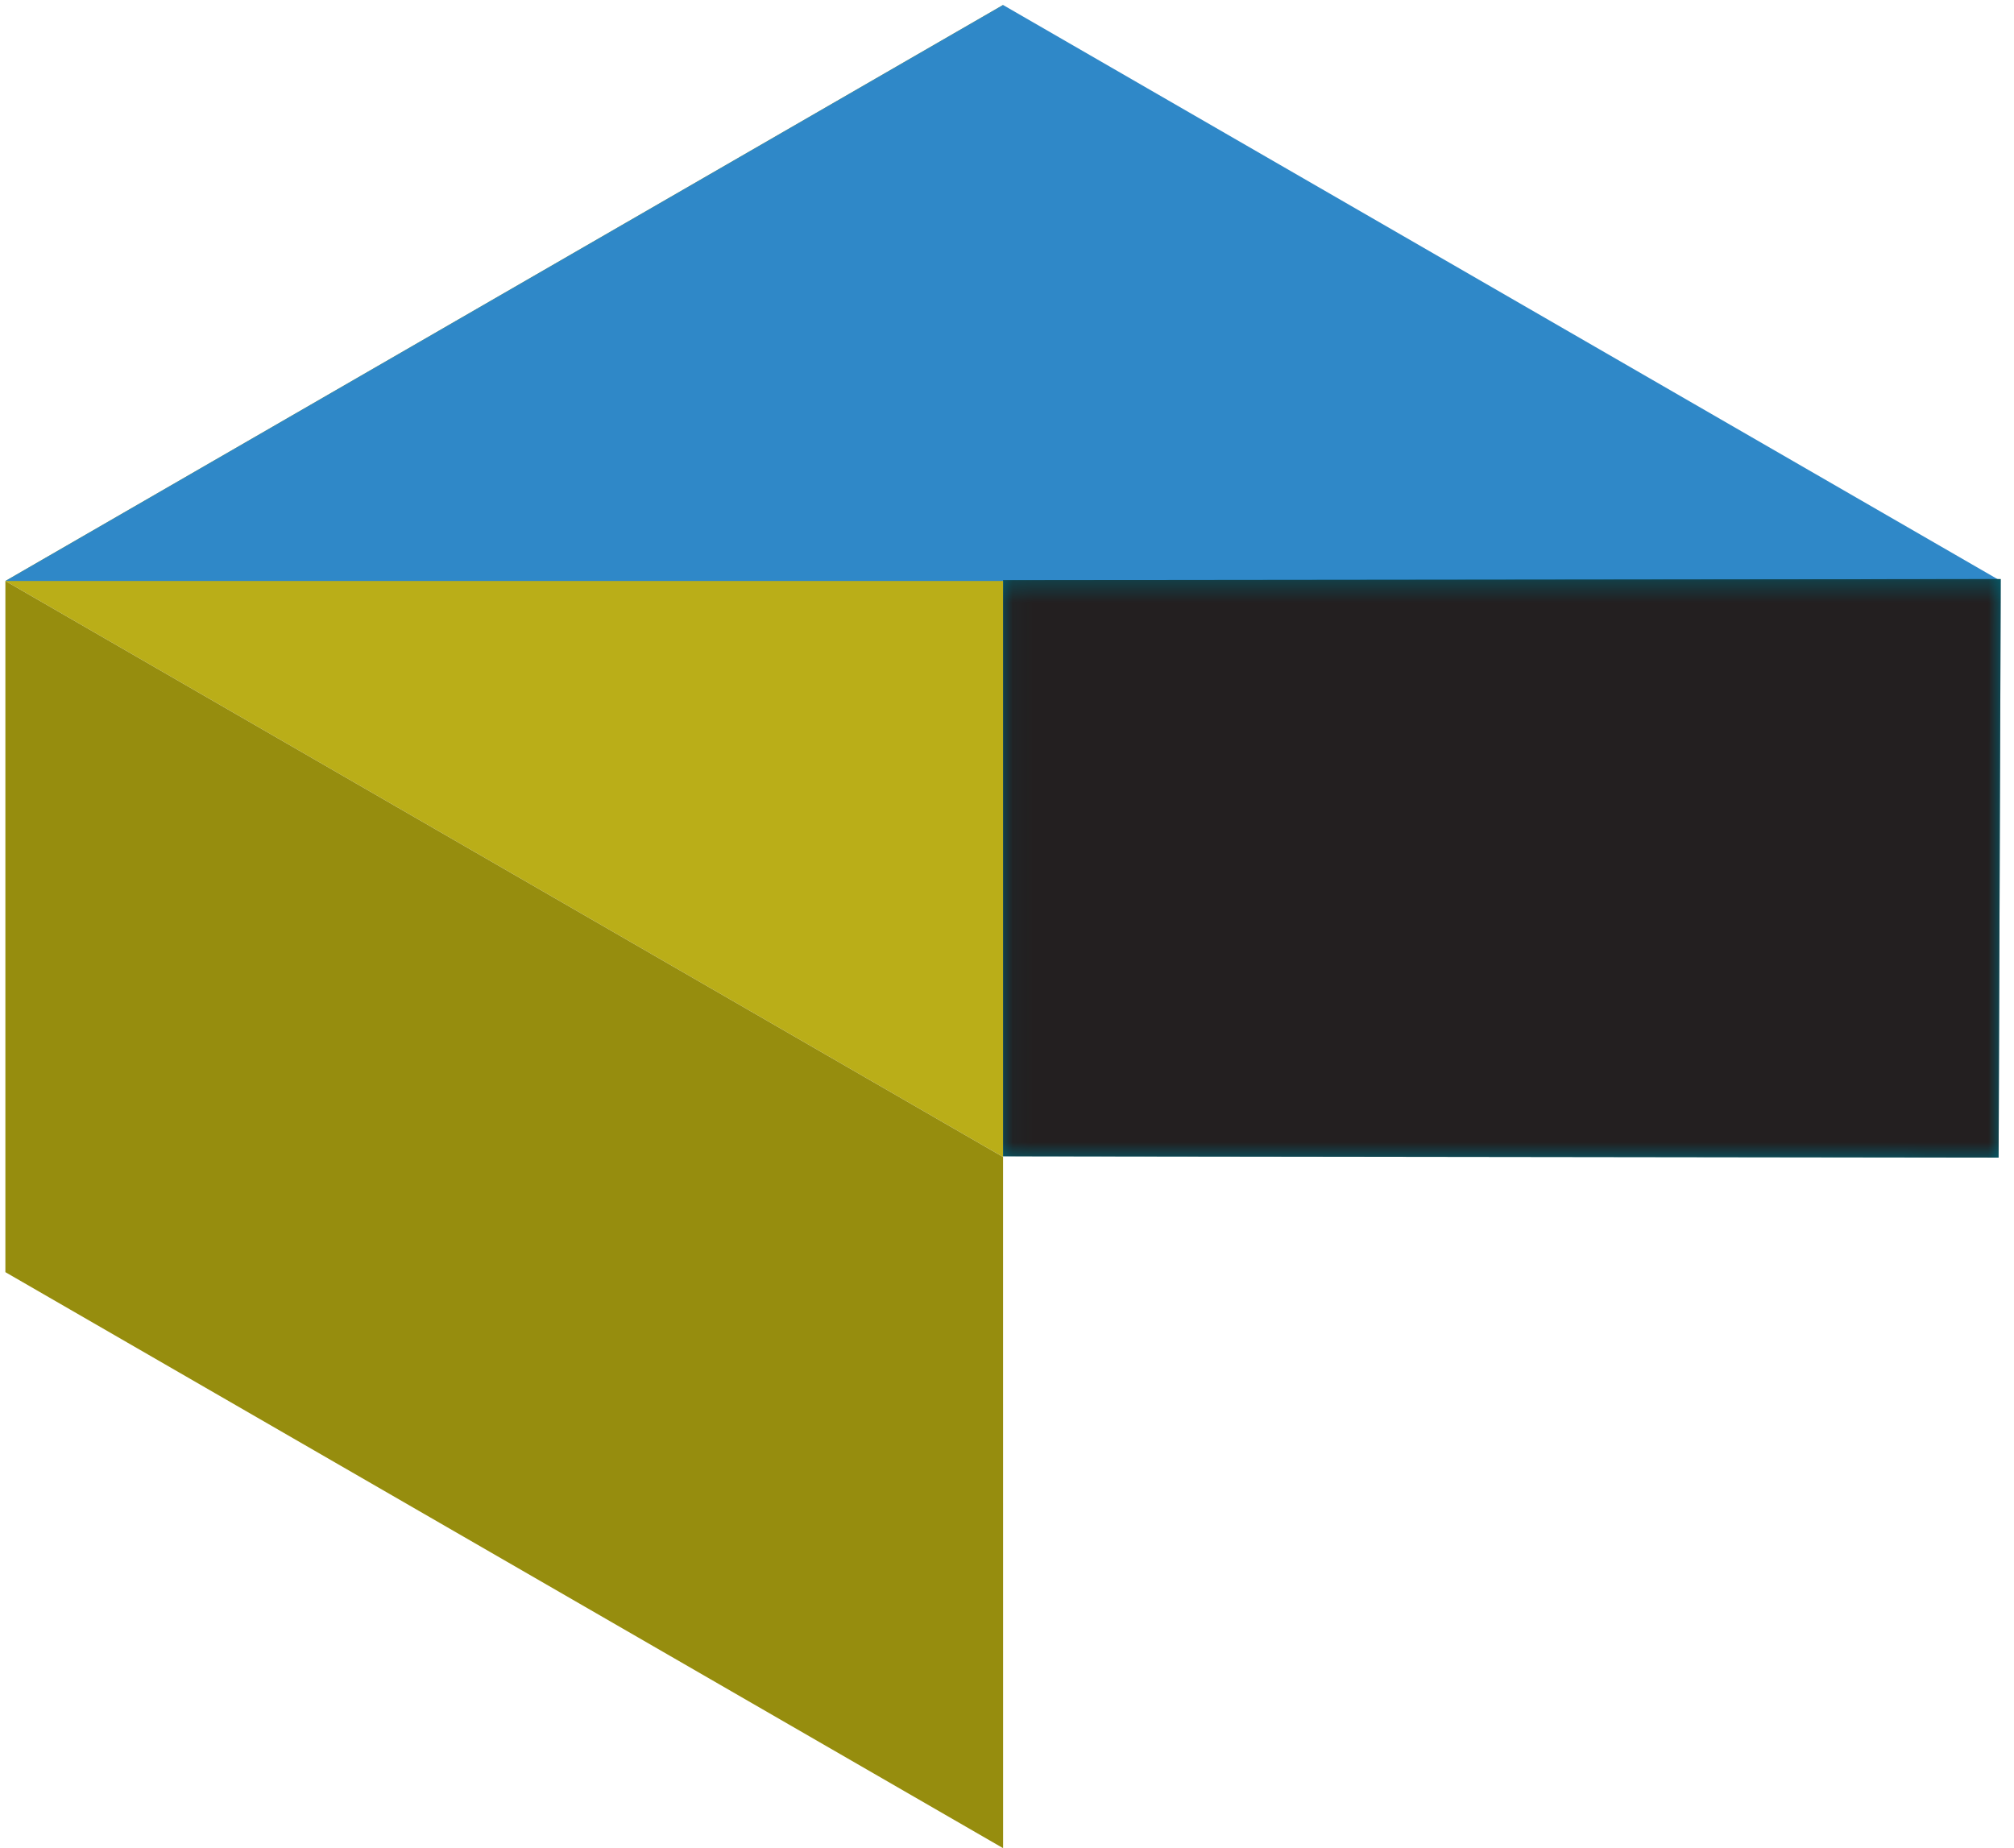 <?xml version="1.0" encoding="UTF-8"?>
<svg width="97px" height="89px" viewBox="0 0 97 89" version="1.1" xmlns="http://www.w3.org/2000/svg" xmlns:xlink="http://www.w3.org/1999/xlink">
    <!-- Generator: Sketch 51.2 (57519) - http://www.bohemiancoding.com/sketch -->
    <title>Kaizen_logo</title>
    <desc>Created with Sketch.</desc>
    <defs>
        <polygon id="path-1" points="48 28.239 0.051 28.179 0.051 0.427 48.102 0.375"></polygon>
        <linearGradient x1="14.148%" y1="50%" x2="62.97%" y2="50%" id="linearGradient-3">
            <stop stop-color="#231F20" offset="0%"></stop>
            <stop stop-color="#231F20" offset="100%"></stop>
        </linearGradient>
    </defs>
    <g id="Landing-page-2018-Aug" stroke="none" stroke-width="1" fill="none" fill-rule="evenodd">
        <g id="Landing-Page-0.2-x1366-Copy" transform="translate(-868, -2650)">
            <g id="Kaizen_logo" transform="translate(868.259, 2650.239)">
                <polygon id="Fill-1" fill="#BAAE18" points="0 27.743 48.051 55.484 48.051 0.001"></polygon>
                <polygon id="Fill-2" fill="#2F88C8" points="0 27.743 96.102 27.743 48.051 0.001"></polygon>
                <polygon id="Fill-3" fill="#968D0E" points="0 61.033 48.053 88.776 48.051 55.485 0 27.744"></polygon>
                <polygon id="Fill-4" fill="#006678" points="48.051 27.703 48.051 55.454 96 55.516 96.103 27.65"></polygon>
                <g id="Group-7" transform="translate(48, 27.276)">
                    <mask id="mask-2" fill="white">
                        <use xlink:href="#path-1"></use>
                    </mask>
                    <g id="Clip-6"></g>
                    <polygon id="Fill-5" fill="url(#linearGradient-3)" mask="url(#mask-2)" points="48 28.239 0.051 28.179 0.051 0.427 48.102 0.375"></polygon>
                </g>
            </g>
        </g>
    </g>
</svg>